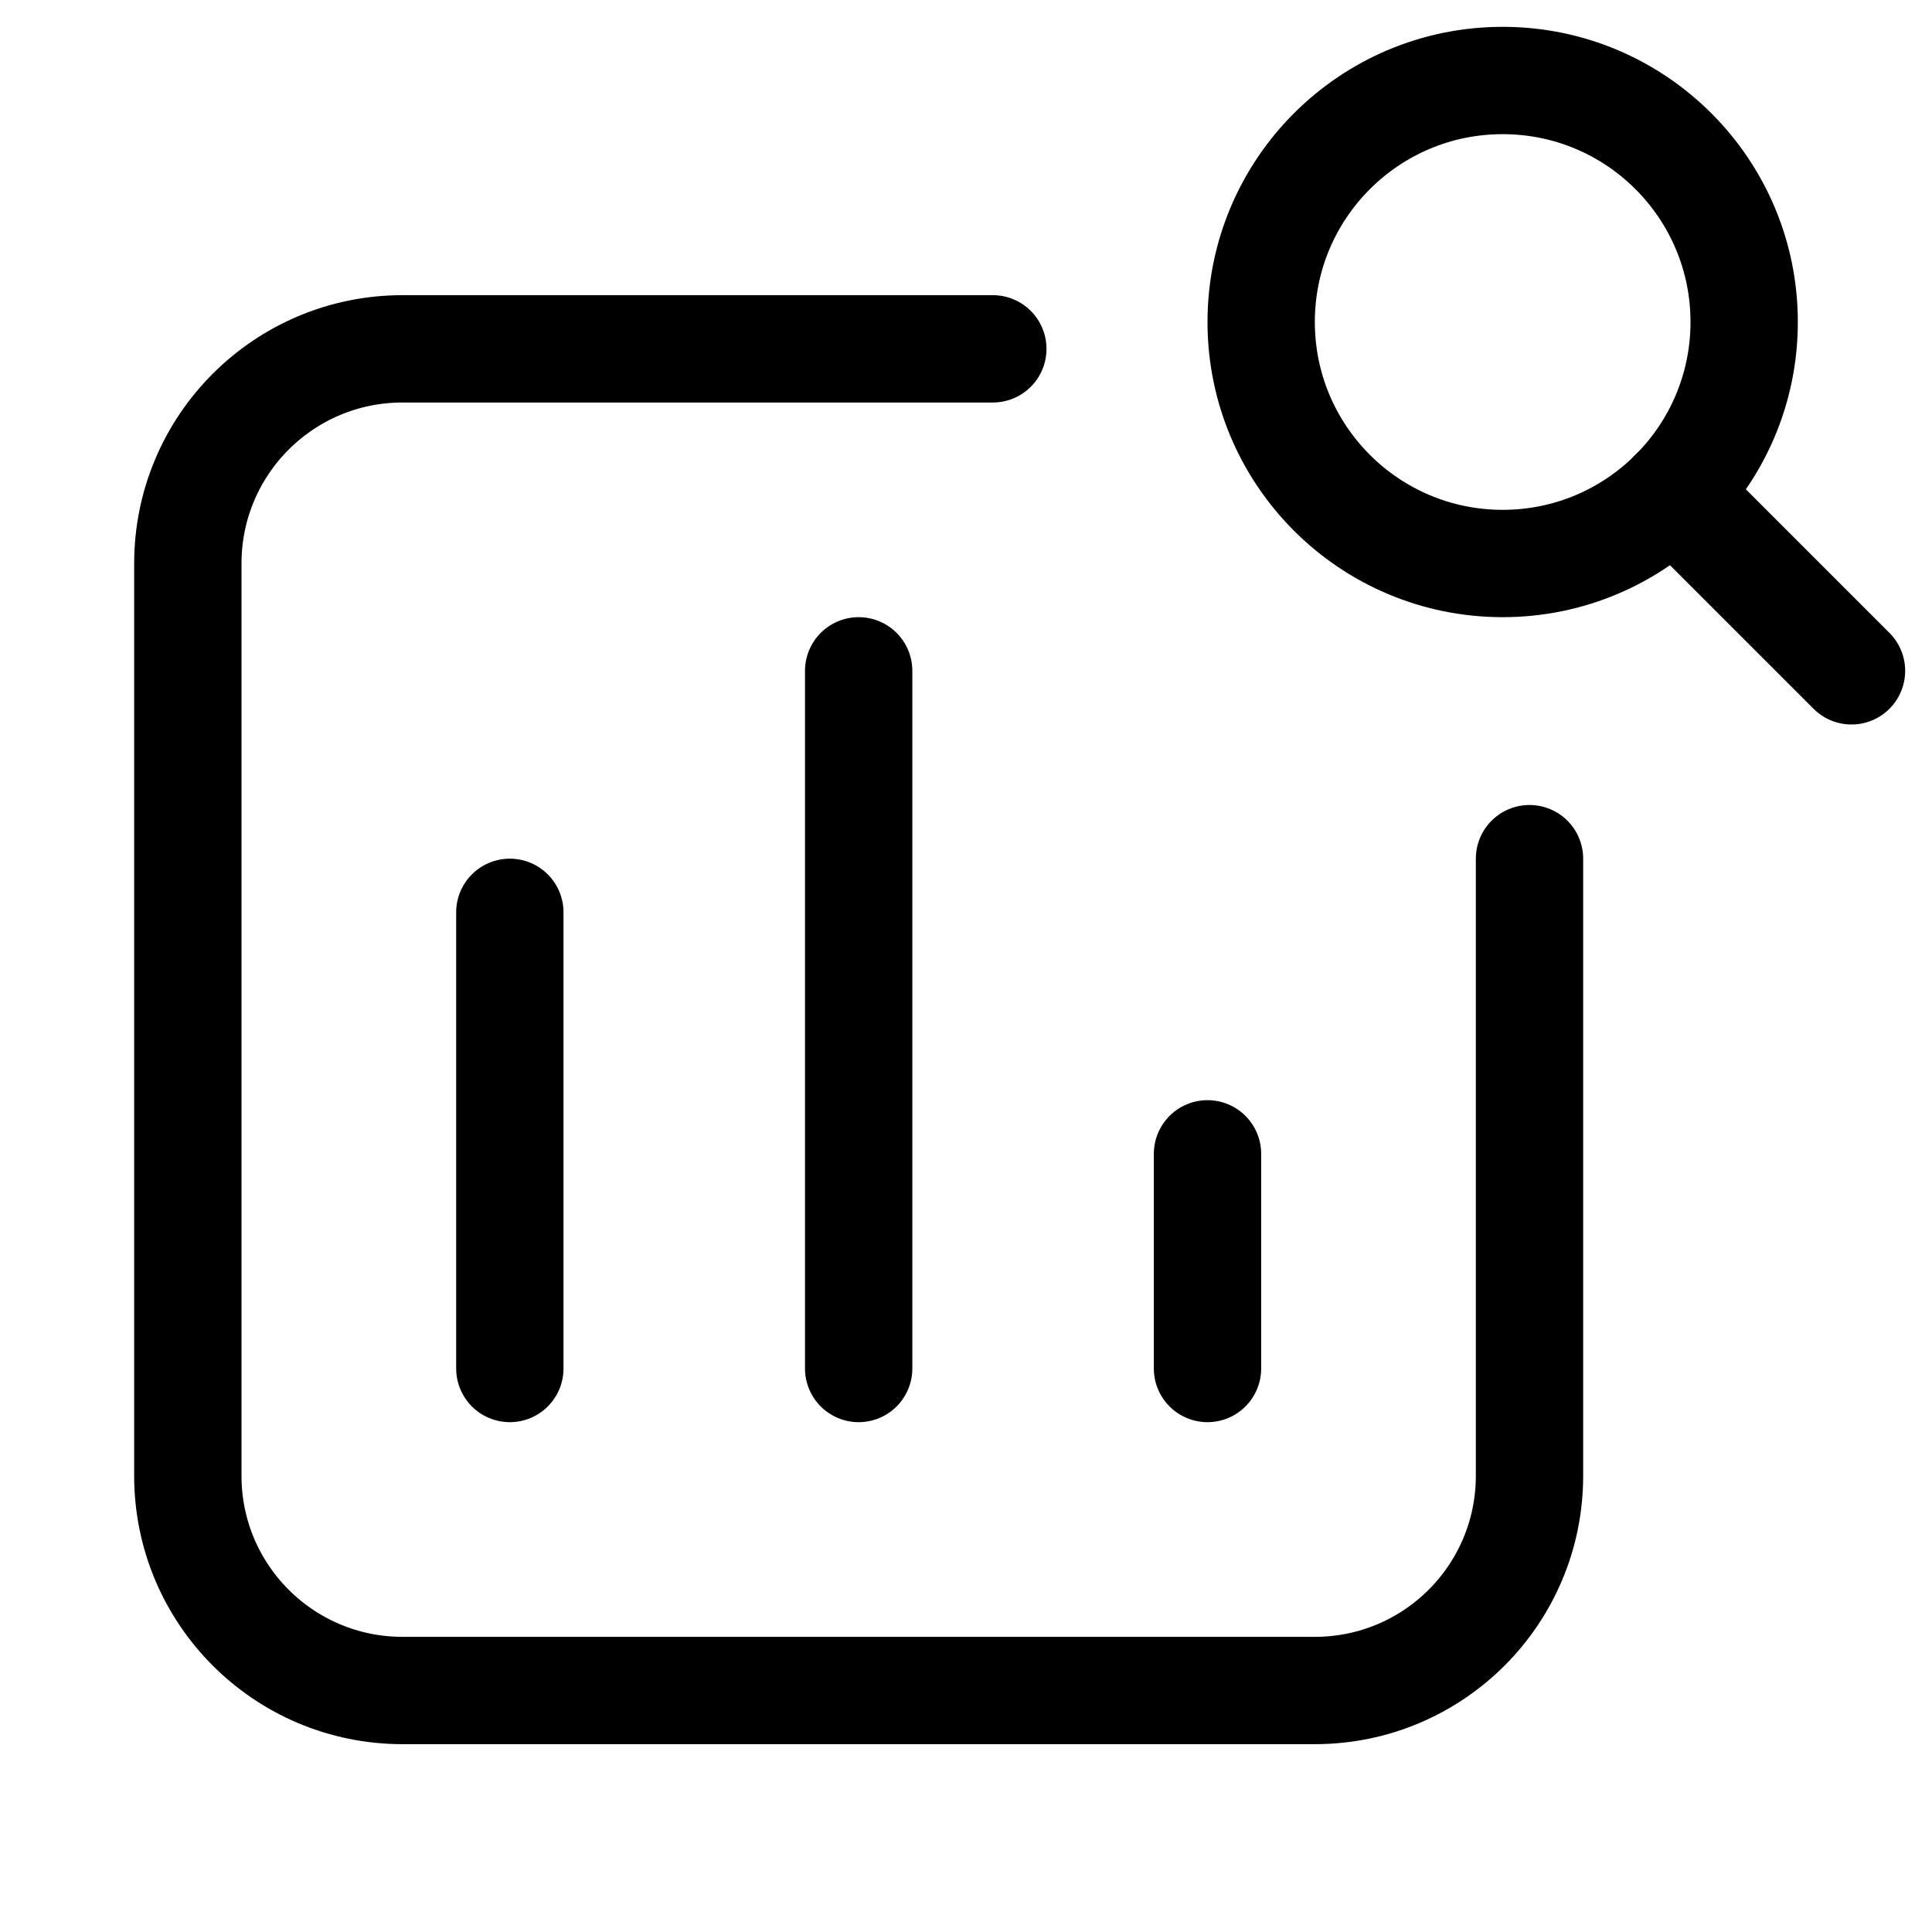 <svg xmlns="http://www.w3.org/2000/svg" height="18" width="18" viewBox="0 0 18 18"><title>square chart search</title><g fill="none" stroke="currentColor" class="nc-icon-wrapper"><line x1="4.75" y1="8.5" x2="4.75" y2="12.75" stroke-linecap="round" stroke-linejoin="round"></line><line x1="11.25" y1="10.75" x2="11.25" y2="12.75" stroke-linecap="round" stroke-linejoin="round"></line><line x1="8" y1="6.25" x2="8" y2="12.75" stroke-linecap="round" stroke-linejoin="round"></line><path d="M14.25,8v5.75c0,1.105-.895,2-2,2H3.75c-1.105,0-2-.895-2-2V5.25c0-1.105,.895-2,2-2h5.5" stroke-linecap="round" stroke-linejoin="round"></path><circle cx="14" cy="3" r="2.25" stroke-linecap="round" stroke-linejoin="round" stroke="currentColor"></circle><line x1="15.59" y1="4.59" x2="17.25" y2="6.25" stroke-linecap="round" stroke-linejoin="round" stroke="currentColor"></line></g></svg>